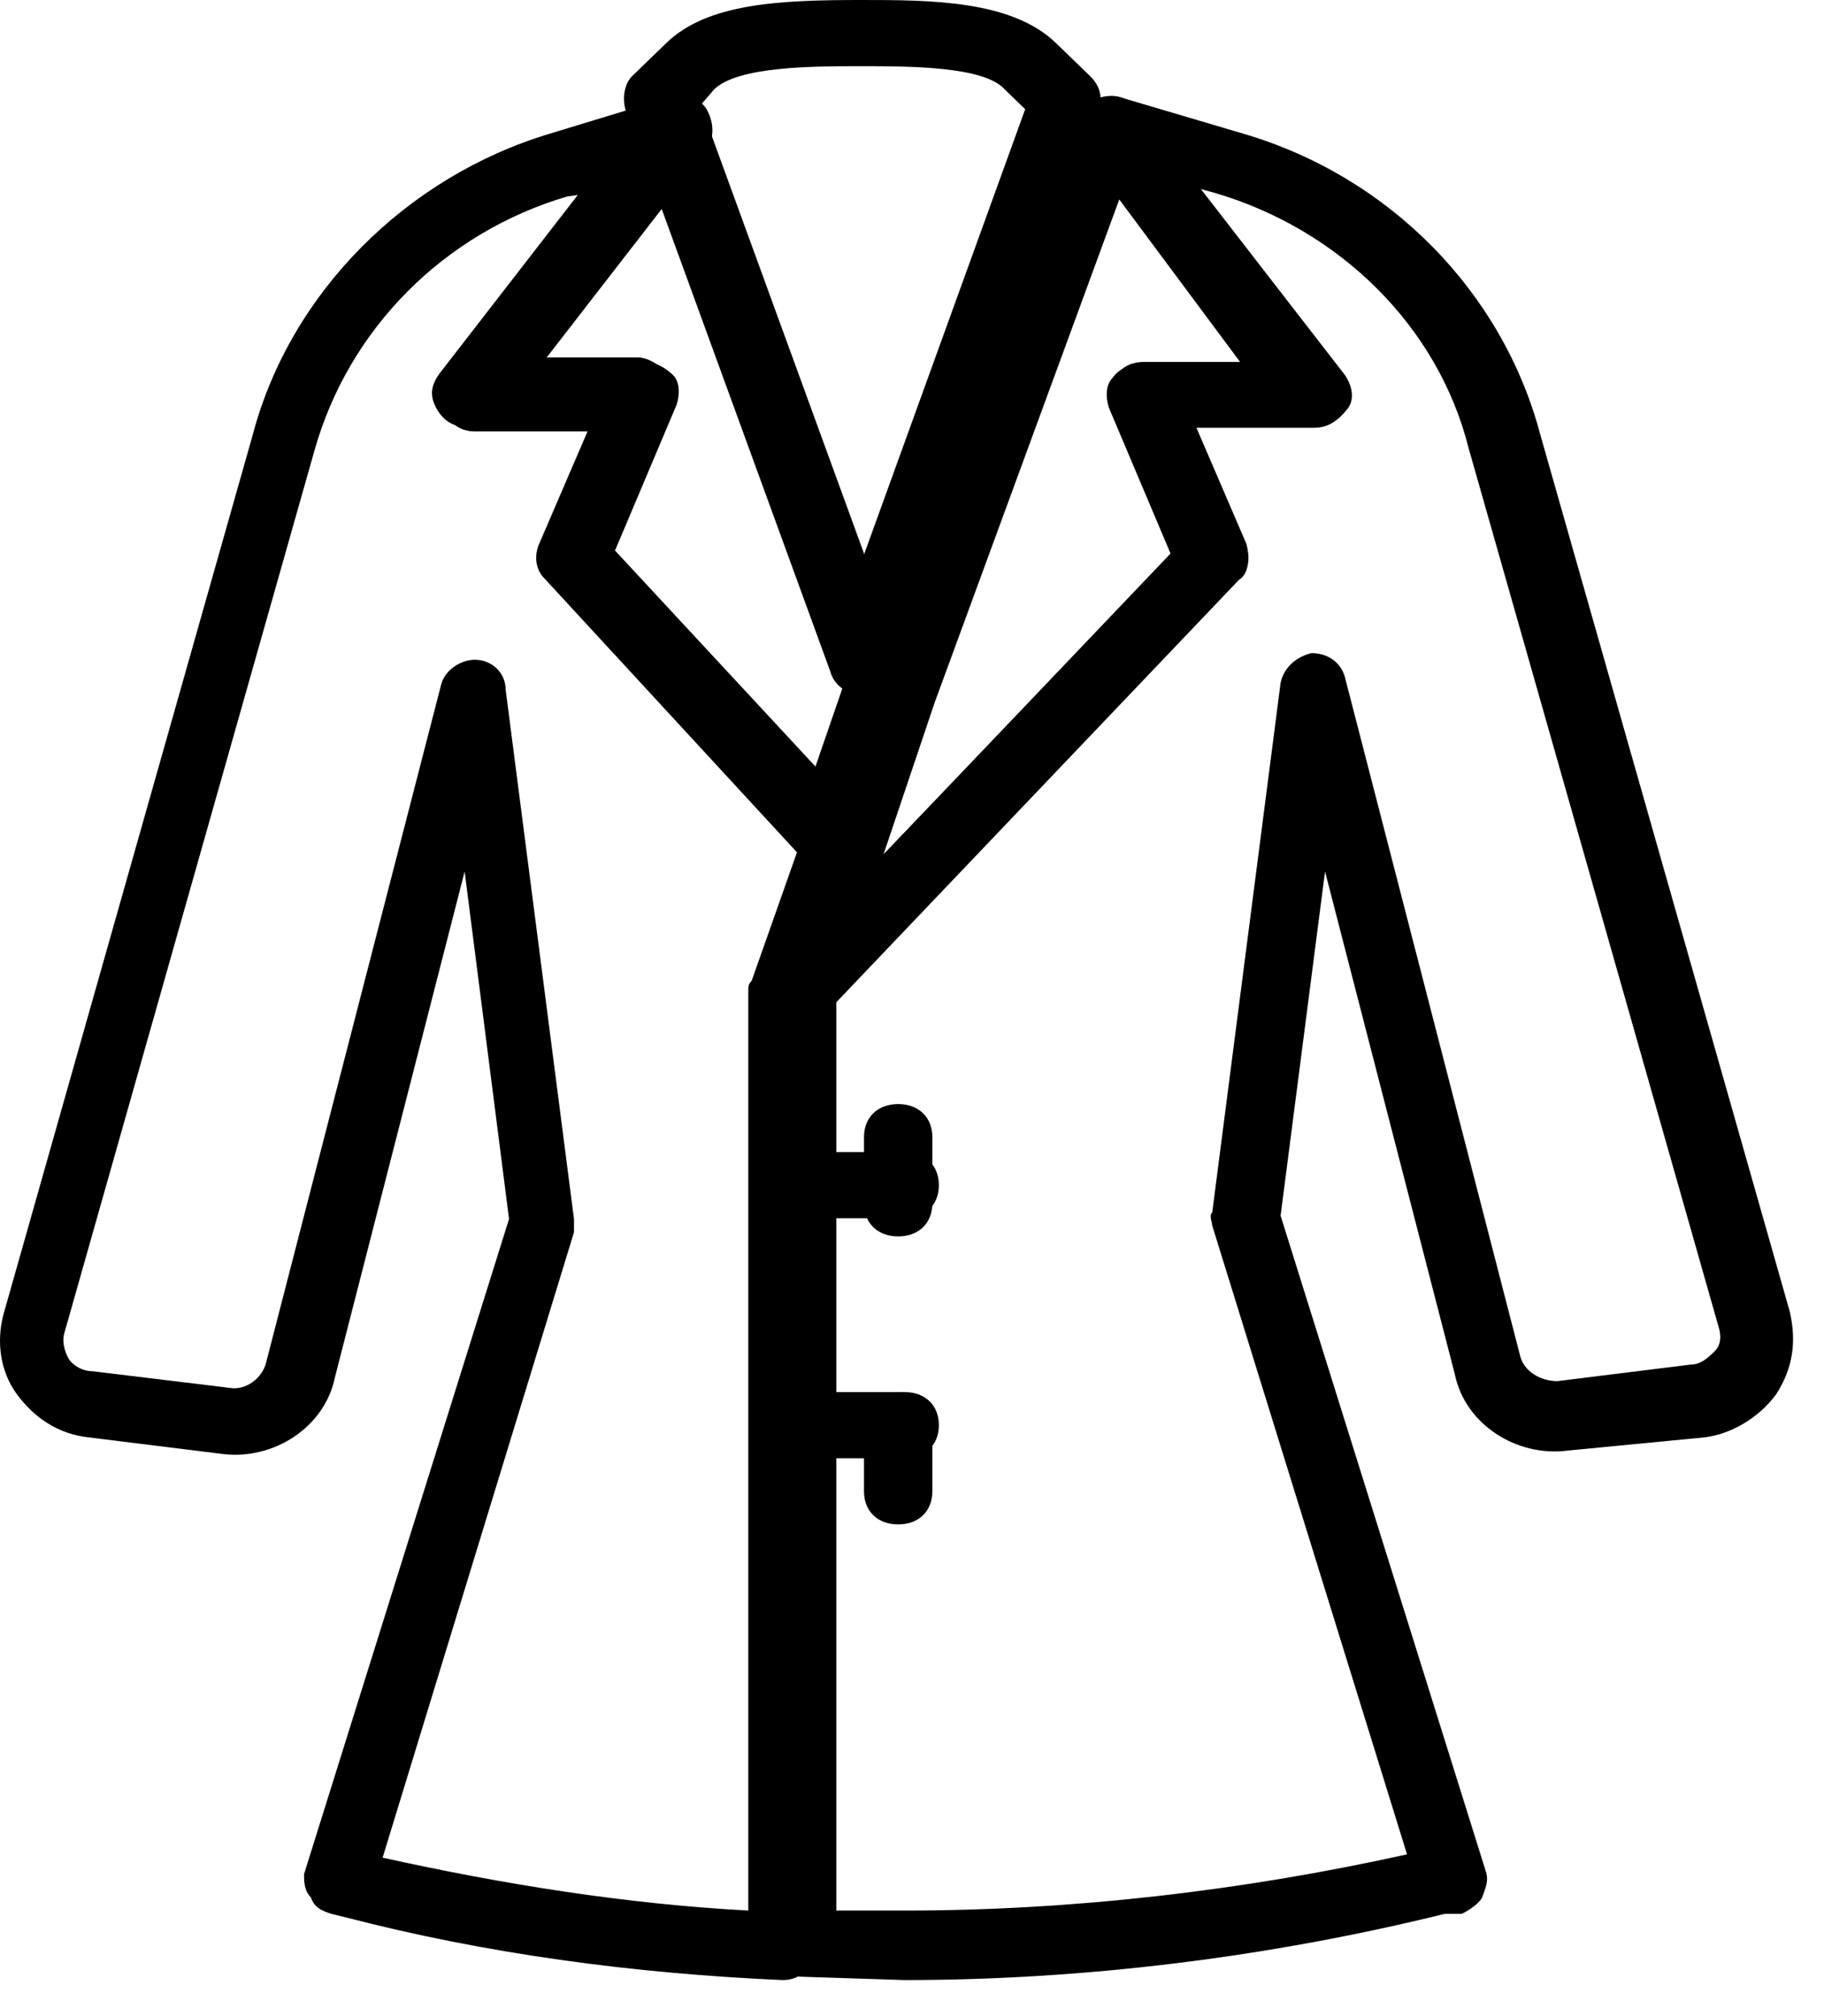 <?xml version="1.0" encoding="UTF-8"?>
<svg width="38px" height="42px" viewBox="0 0 38 42" version="1.1" xmlns="http://www.w3.org/2000/svg" xmlns:xlink="http://www.w3.org/1999/xlink">
    <!-- Generator: Sketch 47.1 (45422) - http://www.bohemiancoding.com/sketch -->
    <title>coat copy 2</title>
    <desc>Created with Sketch.</desc>
    <defs></defs>
    <g id="Page-1" stroke="none" stroke-width="1" fill="none" fill-rule="evenodd">
        <g id="cart_new_customers_v2" transform="translate(-1171, -679)" fill="#000000">
            <g id="coat-copy-2" transform="translate(1171, 679)">
                <path d="M23.318,4.155 L19.473,14.633 L18.405,17.804 L24.386,11.531 L23.104,8.498 C23.033,8.291 23.033,8.015 23.175,7.877 C23.318,7.671 23.531,7.602 23.745,7.602 L25.881,7.602 L23.318,4.155 Z M16.697,21.32 C16.554,21.32 16.483,21.32 16.341,21.251 C16.056,21.113 15.913,20.768 16.056,20.424 L18.192,14.219 L22.463,2.5 C22.534,2.294 22.748,2.087 23.033,2.018 C23.318,1.949 23.531,2.087 23.745,2.294 L28.016,7.809 C28.159,8.015 28.23,8.291 28.088,8.498 C27.874,8.774 27.66,8.912 27.376,8.912 L24.884,8.912 L25.952,11.393 C26.023,11.669 26.023,11.945 25.809,12.082 L17.266,21.044 C17.053,21.251 16.91,21.32 16.697,21.32 L16.697,21.32 Z" id="Fill-1"></path>
                <path d="M17.424,39.801 L18.848,39.801 C22.336,39.801 25.896,39.388 29.313,38.63 L25.255,25.532 C25.255,25.463 25.184,25.325 25.255,25.256 L26.679,14.226 C26.75,13.882 27.035,13.675 27.32,13.606 C27.676,13.606 27.961,13.813 28.032,14.157 L31.663,28.22 C31.734,28.565 32.09,28.772 32.446,28.772 L35.222,28.427 C35.436,28.427 35.578,28.289 35.721,28.151 C35.863,28.013 35.863,27.807 35.792,27.6 L30.595,9.332 C29.954,6.781 27.889,4.782 25.326,4.024 L24.828,3.886 L27.818,7.746 C27.961,7.953 28.032,8.229 27.889,8.436 C27.889,8.712 27.676,8.849 27.391,8.849 L24.899,8.849 L25.967,11.331 C26.038,11.607 26.038,11.883 25.825,12.02 L17.424,20.844 L17.424,39.801 Z M18.848,41.249 L16.712,41.18 C16.356,41.18 16,40.835 16,40.491 L16,20.568 C16,20.362 16.071,20.224 16.214,20.086 L24.472,11.469 L23.191,8.436 C23.119,8.229 23.119,7.953 23.262,7.815 C23.404,7.609 23.618,7.54 23.831,7.54 L25.967,7.54 L22.55,3.128 C22.336,2.921 22.336,2.576 22.55,2.301 C22.763,2.025 23.048,1.956 23.333,2.025 L25.896,2.783 C28.957,3.679 31.307,6.092 32.09,9.056 L37.287,27.324 C37.429,27.945 37.358,28.496 37.002,29.048 C36.646,29.53 36.077,29.875 35.507,29.944 L32.659,30.219 C31.591,30.357 30.524,29.668 30.31,28.634 L27.605,18.156 L26.679,25.325 L30.951,38.974 C31.022,39.181 30.951,39.319 30.879,39.526 C30.808,39.664 30.595,39.801 30.452,39.87 L30.096,39.87 C26.466,40.766 22.621,41.249 18.848,41.249 L18.848,41.249 Z" id="Fill-3"></path>
                <path d="M12.708,11.444 L16.98,15.994 L17.55,14.339 L13.776,4.068 L11.142,7.446 L13.278,7.446 C13.492,7.446 13.705,7.584 13.848,7.722 C13.99,7.859 13.99,8.135 13.919,8.342 L12.708,11.444 Z M17.194,18.062 C16.98,18.062 16.767,17.993 16.695,17.855 L11.356,12.065 C11.142,11.858 11.142,11.582 11.213,11.375 L12.281,8.893 L9.718,8.893 C9.434,8.893 9.22,8.756 9.078,8.48 C8.935,8.204 9.006,7.997 9.149,7.791 L13.42,2.276 C13.563,2.069 13.848,2 14.132,2 C14.417,2.069 14.631,2.207 14.702,2.483 L18.974,14.202 C19.045,14.339 19.045,14.477 18.974,14.615 L17.906,17.648 C17.834,17.855 17.621,18.062 17.407,18.131 C17.336,18.062 17.265,18.062 17.194,18.062 L17.194,18.062 Z" id="Fill-4"></path>
                <path d="M7.971,38.699 C10.463,39.25 13.026,39.664 15.589,39.801 L15.589,20.637 C15.589,20.568 15.589,20.5 15.66,20.431 L16.657,17.604 L11.531,12.158 C11.317,11.952 11.317,11.676 11.389,11.469 L12.457,8.987 L9.894,8.987 C9.609,8.987 9.395,8.849 9.253,8.574 C9.11,8.298 9.182,8.091 9.324,7.884 L12.314,4.024 L11.816,4.093 C9.253,4.851 7.259,6.85 6.547,9.401 L1.35,27.738 C1.279,27.945 1.35,28.151 1.421,28.289 C1.493,28.427 1.706,28.565 1.92,28.565 L4.768,28.91 C5.124,28.979 5.48,28.703 5.551,28.358 L9.182,14.295 C9.253,13.951 9.609,13.744 9.894,13.744 C10.25,13.744 10.534,14.02 10.534,14.364 L11.958,25.394 L11.958,25.67 L7.971,38.699 Z M16.301,41.249 L16.301,41.249 C13.168,41.111 10.107,40.698 7.188,39.939 L6.903,39.87 C6.69,39.801 6.547,39.733 6.476,39.526 C6.334,39.388 6.334,39.181 6.334,39.043 L10.605,25.394 L9.68,18.156 L6.975,28.703 C6.761,29.737 5.693,30.426 4.625,30.288 L1.849,29.944 C1.208,29.875 0.71,29.53 0.354,29.048 C-0.002,28.565 -0.074,27.945 0.069,27.393 L5.266,9.056 C6.049,6.092 8.47,3.679 11.46,2.783 L13.952,2.025 C14.236,1.956 14.592,2.025 14.735,2.301 C14.877,2.576 14.877,2.852 14.735,3.128 L11.317,7.54 L13.453,7.54 C13.667,7.54 13.88,7.678 14.023,7.815 C14.165,7.953 14.165,8.229 14.094,8.436 L12.813,11.469 L17.867,16.915 C18.01,17.122 18.081,17.329 18.01,17.604 L17.013,20.775 L17.013,40.56 C17.013,40.767 16.942,40.904 16.799,41.042 C16.657,41.18 16.515,41.249 16.301,41.249 L16.301,41.249 Z" id="Fill-5"></path>
                <path d="M14.523,2.275 L17.94,11.719 L21.358,2.275 L20.93,1.861 C20.503,1.379 18.937,1.379 17.94,1.379 C16.944,1.379 15.377,1.379 14.879,1.861 L14.523,2.275 Z M17.94,14.476 C17.655,14.476 17.371,14.27 17.3,13.994 L13.028,2.275 C12.957,1.999 13.028,1.723 13.17,1.585 L13.882,0.896 C14.737,0.069 16.232,0 17.94,0 C19.364,0 21.073,0 21.998,0.896 L22.71,1.585 C22.924,1.792 22.995,2.068 22.853,2.275 L18.581,13.994 C18.51,14.27 18.225,14.476 17.94,14.476 L17.94,14.476 Z" id="Fill-7"></path>
                <path d="M18.848,25.379 L16.712,25.379 C16.285,25.379 16,25.103 16,24.689 C16,24.276 16.285,24 16.712,24 L18.848,24 C19.275,24 19.56,24.276 19.56,24.689 C19.56,25.103 19.275,25.379 18.848,25.379" id="Fill-8"></path>
                <path d="M18.712,25.757 C18.285,25.757 18,25.482 18,25.068 L18,23.689 C18,23.276 18.285,23 18.712,23 C19.139,23 19.424,23.276 19.424,23.689 L19.424,25.068 C19.424,25.482 19.139,25.757 18.712,25.757" id="Fill-9"></path>
                <path d="M18.848,30.379 L16.712,30.379 C16.285,30.379 16,30.103 16,29.689 C16,29.276 16.285,29 16.712,29 L18.848,29 C19.275,29 19.56,29.276 19.56,29.689 C19.56,30.103 19.275,30.379 18.848,30.379" id="Fill-10"></path>
                <path d="M18.712,31.757 C18.285,31.757 18,31.482 18,31.068 L18,29.689 C18,29.276 18.285,29 18.712,29 C19.139,29 19.424,29.276 19.424,29.689 L19.424,31.068 C19.424,31.482 19.139,31.757 18.712,31.757" id="Fill-11"></path>
            </g>
        </g>
    </g>
</svg>